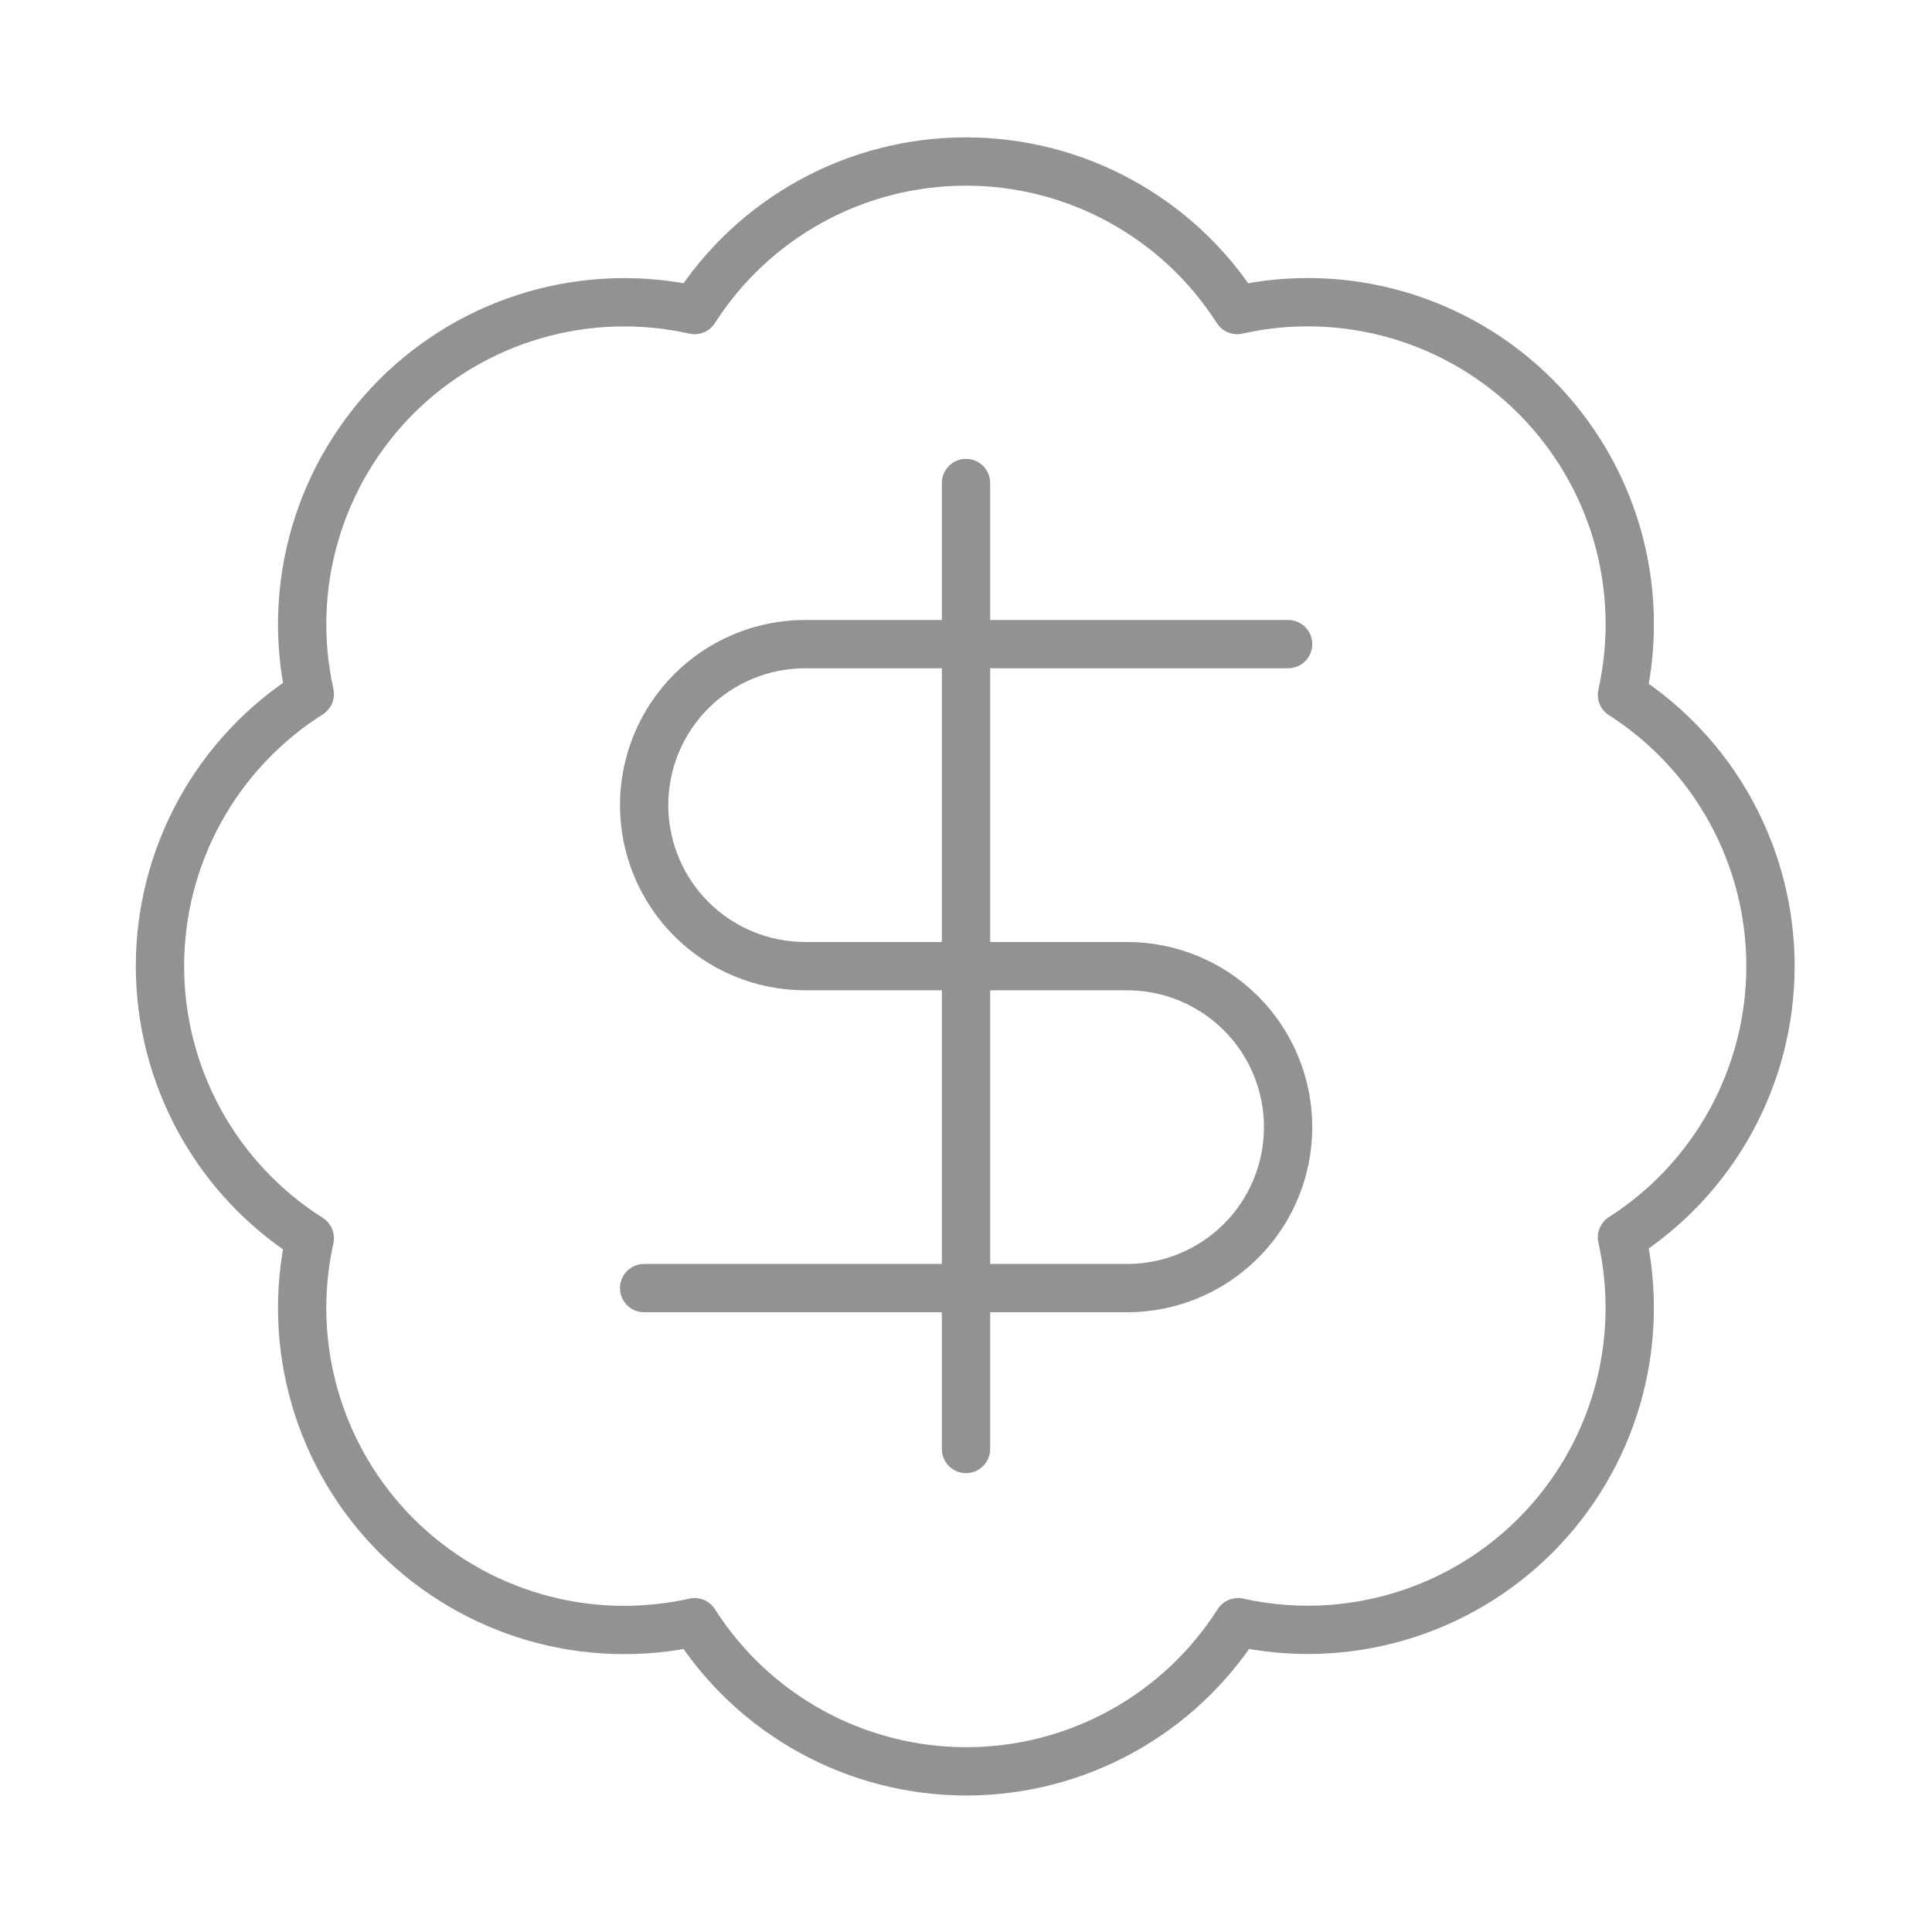 <svg width="40" height="40" viewBox="0 0 40 40" fill="none" xmlns="http://www.w3.org/2000/svg">
<path d="M6.414 14.369C6.171 13.273 6.208 12.134 6.523 11.056C6.837 9.979 7.419 8.998 8.213 8.205C9.008 7.412 9.99 6.833 11.068 6.521C12.146 6.209 13.285 6.174 14.381 6.419C14.984 5.476 15.814 4.7 16.796 4.163C17.777 3.625 18.878 3.344 19.997 3.344C21.116 3.344 22.218 3.625 23.199 4.163C24.181 4.7 25.011 5.476 25.614 6.419C26.711 6.172 27.852 6.207 28.932 6.52C30.012 6.833 30.995 7.414 31.791 8.209C32.586 9.004 33.166 9.988 33.48 11.067C33.792 12.147 33.827 13.289 33.581 14.386C34.524 14.989 35.3 15.819 35.837 16.801C36.374 17.782 36.656 18.883 36.656 20.002C36.656 21.122 36.374 22.223 35.837 23.204C35.3 24.186 34.524 25.016 33.581 25.619C33.826 26.714 33.791 27.854 33.479 28.932C33.167 30.01 32.587 30.992 31.794 31.787C31.002 32.581 30.021 33.163 28.944 33.477C27.866 33.792 26.727 33.829 25.631 33.586C25.029 34.532 24.198 35.311 23.214 35.851C22.231 36.391 21.127 36.674 20.006 36.674C18.884 36.674 17.78 36.391 16.797 35.851C15.814 35.311 14.983 34.532 14.381 33.586C13.285 33.831 12.146 33.796 11.068 33.484C9.99 33.172 9.008 32.592 8.213 31.8C7.419 31.007 6.837 30.026 6.523 28.948C6.208 27.871 6.171 26.732 6.414 25.636C5.464 25.035 4.681 24.203 4.139 23.218C3.597 22.233 3.312 21.127 3.312 20.002C3.312 18.878 3.597 17.772 4.139 16.787C4.681 15.802 5.464 14.97 6.414 14.369Z" stroke="#929292" stroke-linecap="round" stroke-linejoin="round"/>
<path d="M26.669 13.336H16.669C15.785 13.336 14.937 13.687 14.312 14.312C13.687 14.937 13.336 15.785 13.336 16.669C13.336 17.553 13.687 18.401 14.312 19.026C14.937 19.651 15.785 20.003 16.669 20.003H23.336C24.22 20.003 25.068 20.354 25.693 20.979C26.318 21.604 26.669 22.452 26.669 23.336C26.669 24.22 26.318 25.068 25.693 25.693C25.068 26.318 24.22 26.669 23.336 26.669H13.336" stroke="#929292" stroke-linecap="round" stroke-linejoin="round"/>
<path d="M20 30V10" stroke="#929292" stroke-linecap="round" stroke-linejoin="round"/>
</svg>
